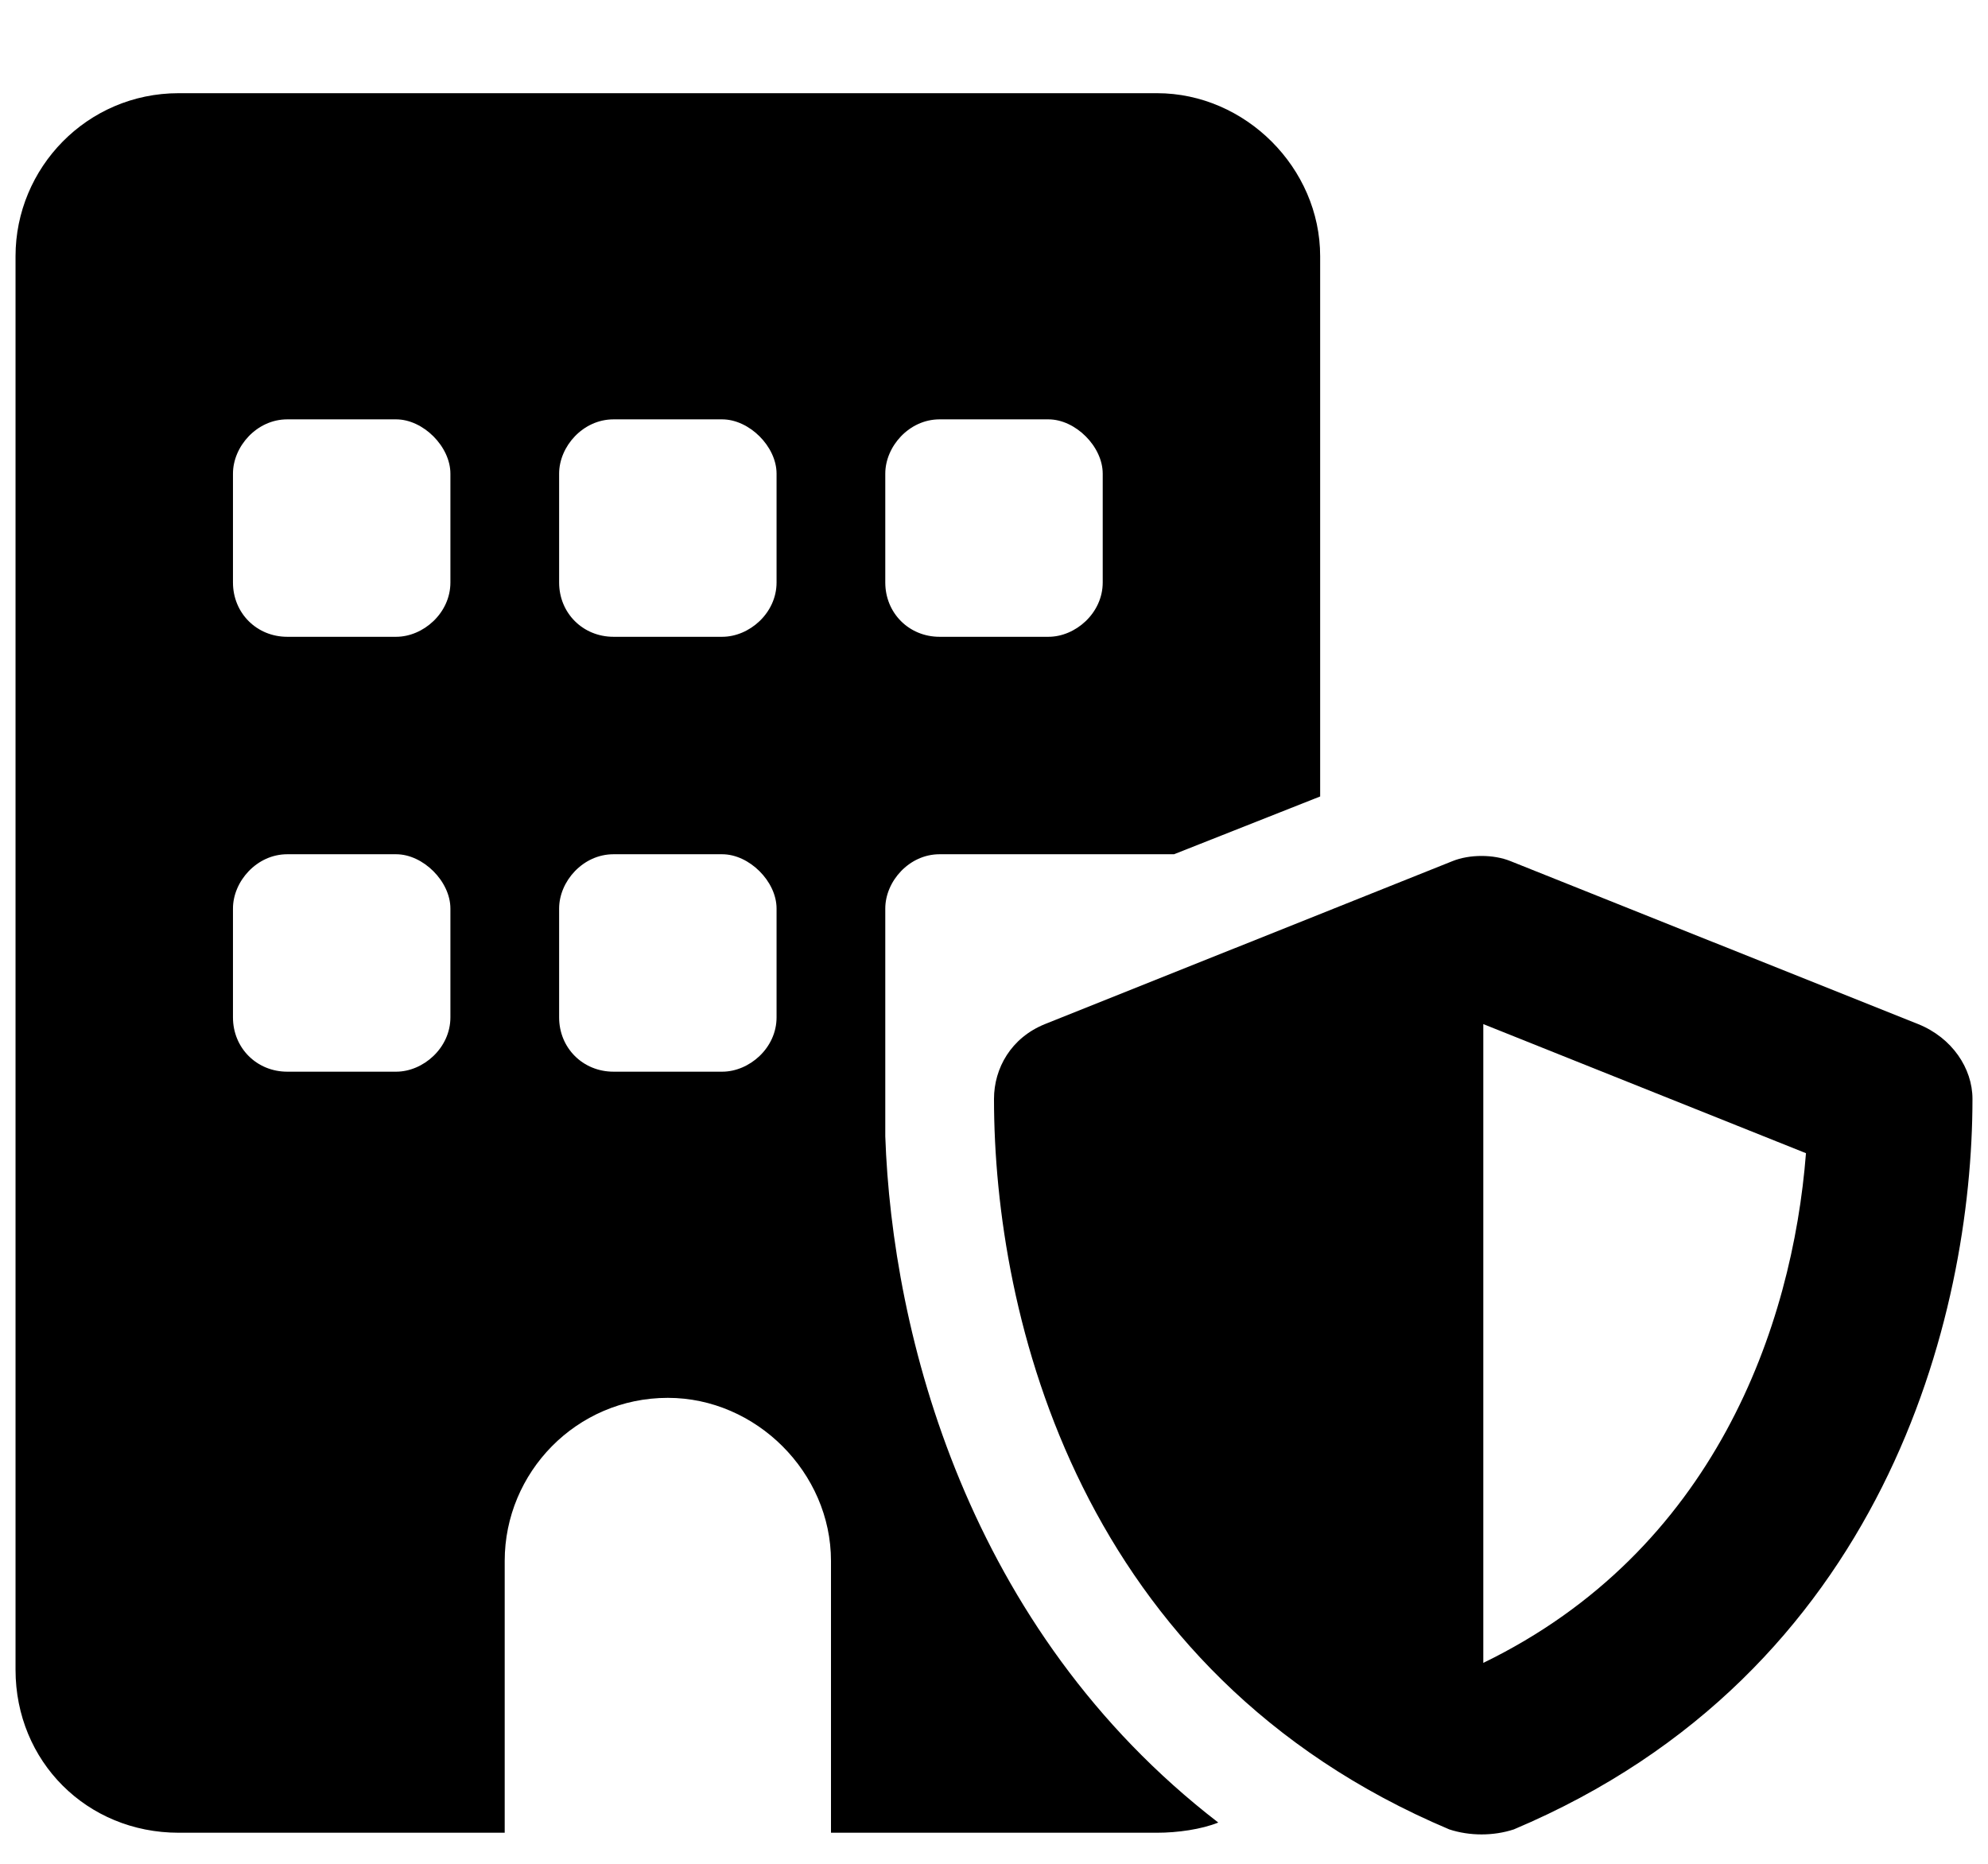 <svg width="16" height="15" viewBox="0 0 16 15" fill="none"
  xmlns="http://www.w3.org/2000/svg">
  <path d="M0.125 2.062C0.125 1.352 0.699 0.75 1.438 0.75H9.312C10.023 0.75 10.625 1.352 10.625 2.062V6.41L9.449 6.875H7.562C7.316 6.875 7.125 7.094 7.125 7.312V9.062C7.125 9.09 7.125 9.117 7.125 9.145C7.18 10.73 7.781 13.109 9.805 14.668C9.668 14.723 9.477 14.75 9.312 14.75H6.688V12.562C6.688 11.852 6.086 11.25 5.375 11.25C4.637 11.25 4.062 11.852 4.062 12.562V14.75H1.438C0.699 14.75 0.125 14.176 0.125 13.438V2.062ZM2.312 6.875C2.066 6.875 1.875 7.094 1.875 7.312V8.188C1.875 8.434 2.066 8.625 2.312 8.625H3.188C3.406 8.625 3.625 8.434 3.625 8.188V7.312C3.625 7.094 3.406 6.875 3.188 6.875H2.312ZM4.5 8.188C4.5 8.434 4.691 8.625 4.938 8.625H5.812C6.031 8.625 6.25 8.434 6.25 8.188V7.312C6.25 7.094 6.031 6.875 5.812 6.875H4.938C4.691 6.875 4.5 7.094 4.5 7.312V8.188ZM1.875 4.688C1.875 4.934 2.066 5.125 2.312 5.125H3.188C3.406 5.125 3.625 4.934 3.625 4.688V3.812C3.625 3.594 3.406 3.375 3.188 3.375H2.312C2.066 3.375 1.875 3.594 1.875 3.812V4.688ZM4.938 3.375C4.691 3.375 4.5 3.594 4.5 3.812V4.688C4.5 4.934 4.691 5.125 4.938 5.125H5.812C6.031 5.125 6.25 4.934 6.25 4.688V3.812C6.25 3.594 6.031 3.375 5.812 3.375H4.938ZM7.125 4.688C7.125 4.934 7.316 5.125 7.562 5.125H8.438C8.656 5.125 8.875 4.934 8.875 4.688V3.812C8.875 3.594 8.656 3.375 8.438 3.375H7.562C7.316 3.375 7.125 3.594 7.125 3.812V4.688ZM11.691 6.93C11.828 6.875 12.02 6.875 12.156 6.93L15.438 8.242C15.711 8.352 15.875 8.598 15.875 8.844C15.875 10.594 15.164 13.465 12.184 14.723C12.02 14.777 11.828 14.777 11.664 14.723C8.684 13.465 8 10.594 8 8.844C8 8.598 8.137 8.352 8.41 8.242L11.691 6.93ZM11.938 8.242V13.383C13.797 12.48 14.426 10.676 14.535 9.281L11.938 8.242Z" fill="currentColor"/>
</svg>
